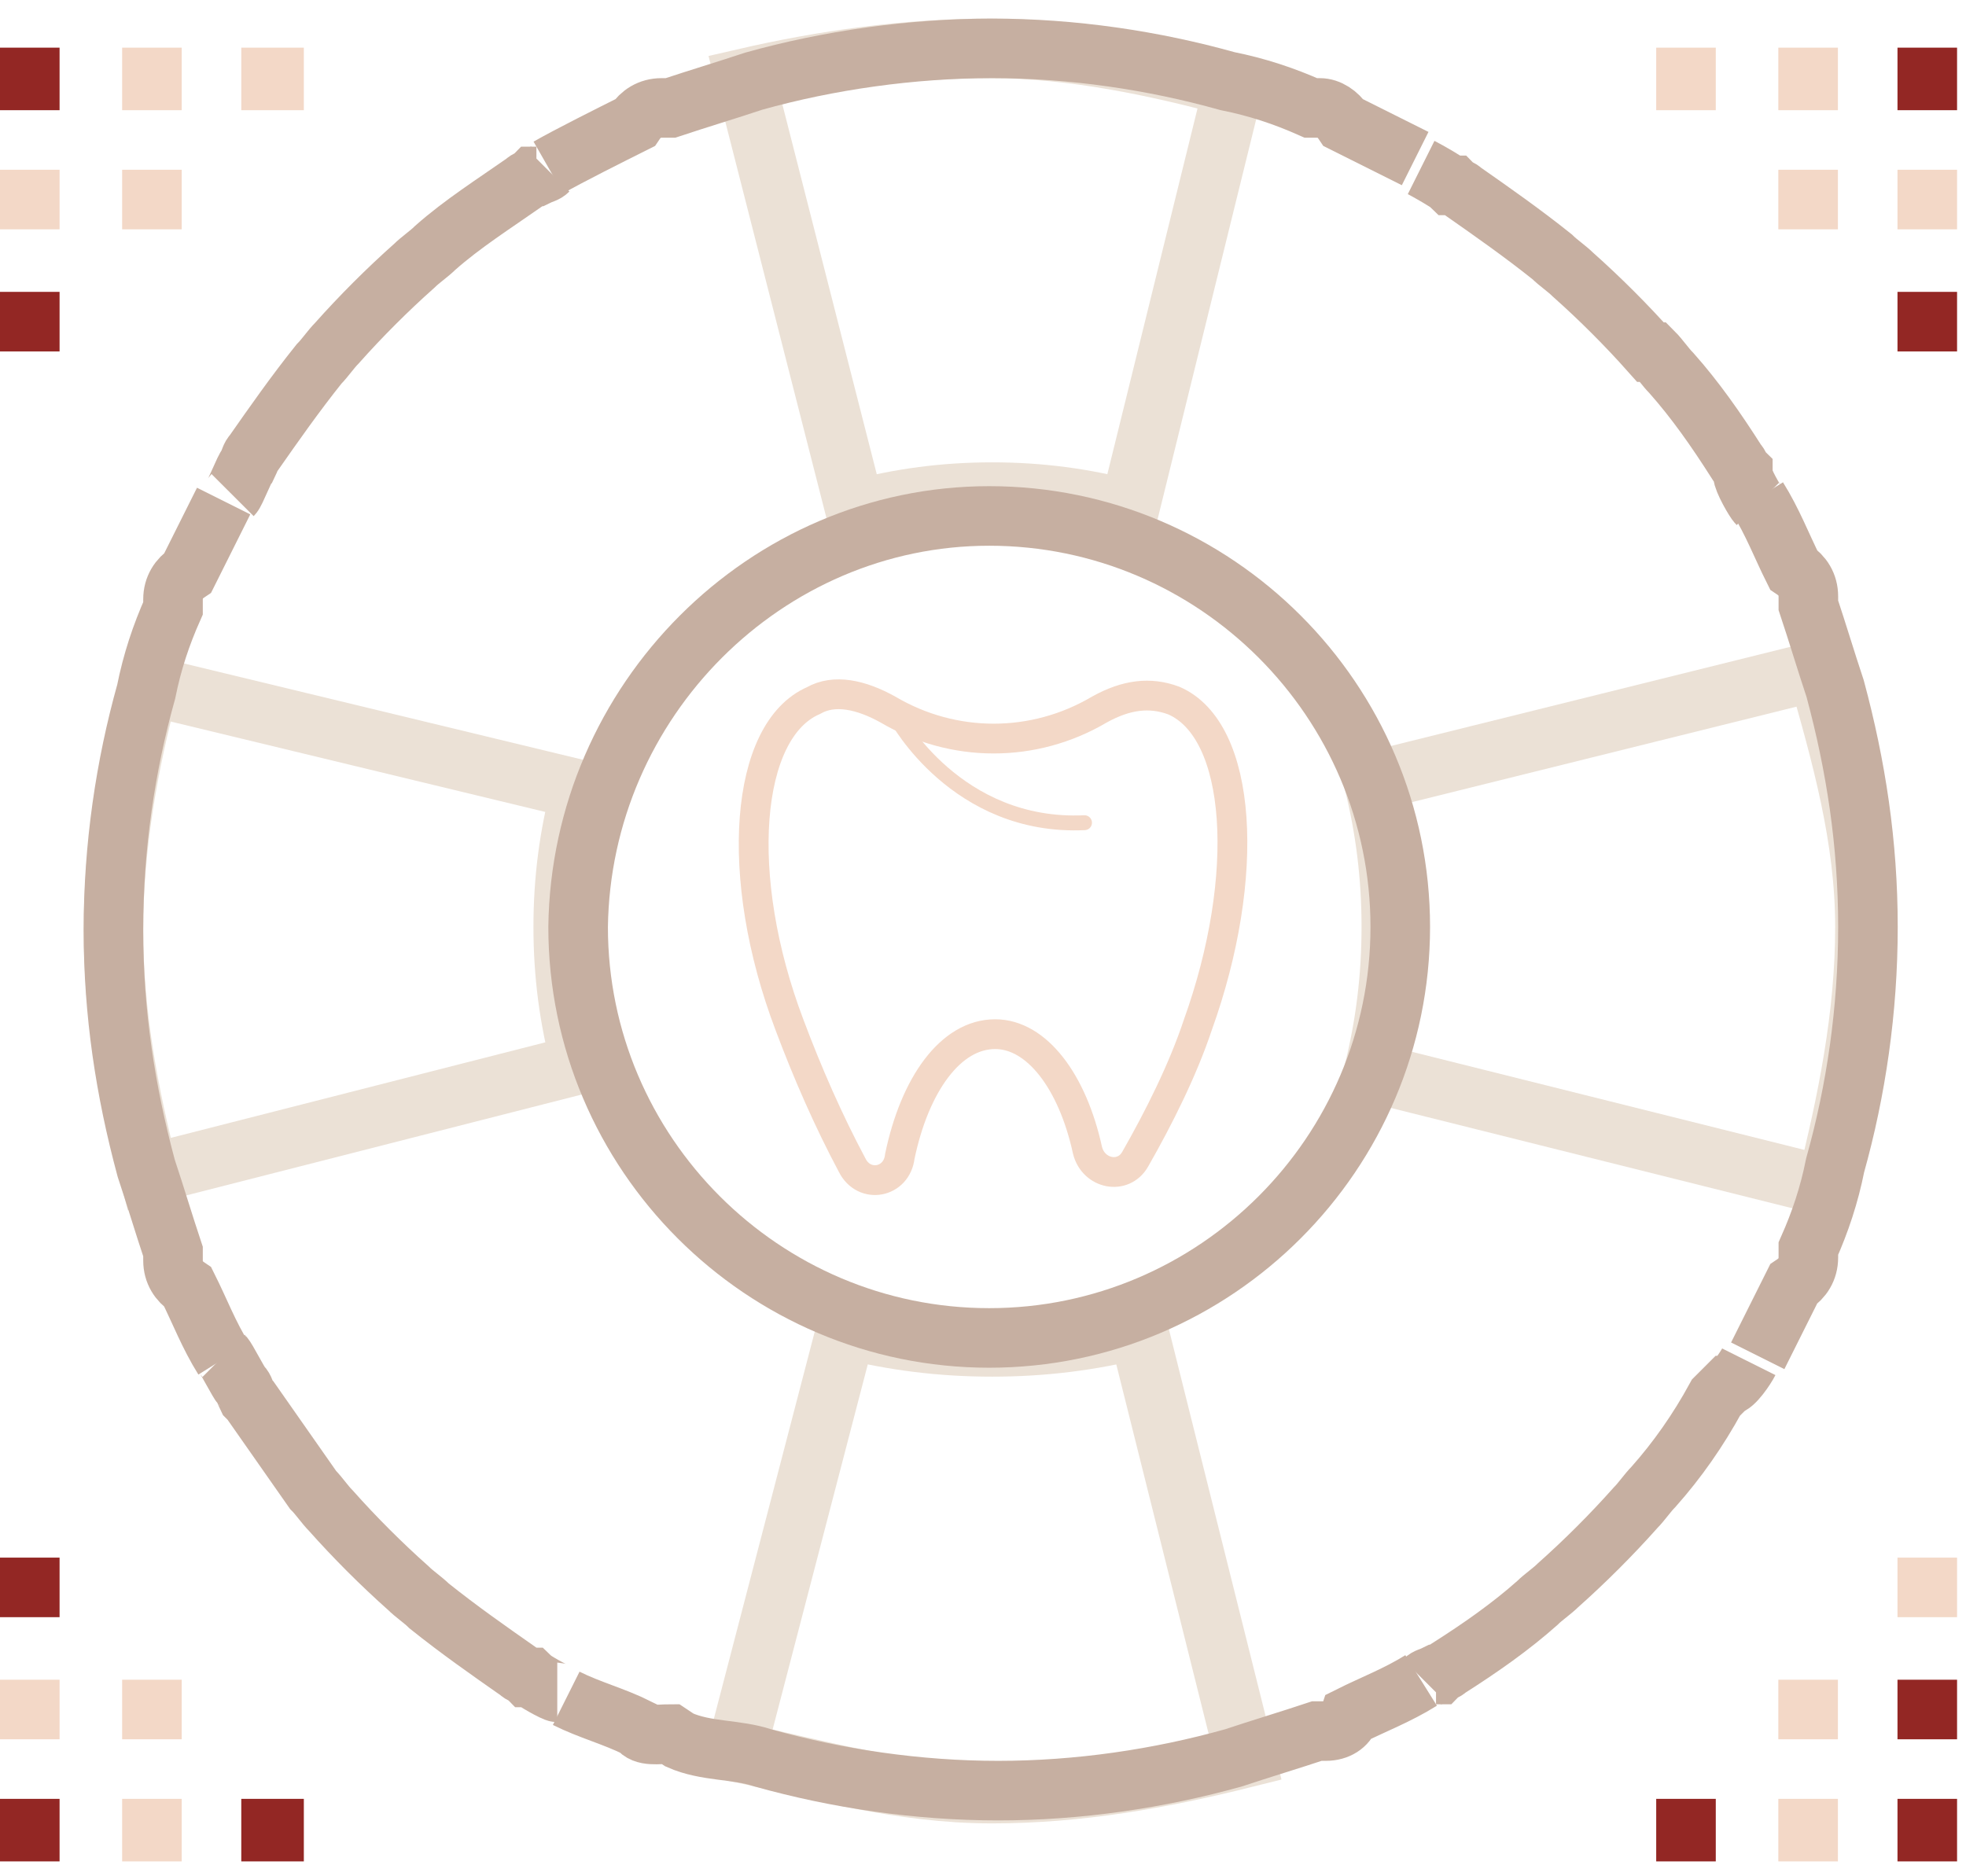 <?xml version="1.0" encoding="utf-8"?>
<!-- Generator: Adobe Illustrator 20.0.0, SVG Export Plug-In . SVG Version: 6.00 Build 0)  -->
<svg version="1.1" id="Layer_1" xmlns="http://www.w3.org/2000/svg" xmlns:xlink="http://www.w3.org/1999/xlink" x="0px" y="0px"
	 viewBox="0 0 66 63" style="enable-background:new 0 0 66 63;" xml:space="preserve">
<style type="text/css">
	.st0{fill:#932724;}
	.st1{fill:#F3D8C7;}
	.st2{fill:none;stroke:#F3D8C7;}
	.st3{fill:none;stroke:#F3D8C7;stroke-width:0.5;stroke-linecap:round;stroke-linejoin:round;}
	.st4{fill:none;stroke:#EBE1D6;stroke-width:2;}
	.st5{fill:none;stroke:#C6AFA1;stroke-width:2;}
</style>
<title>icon</title>
<desc>Created with Sketch.</desc>
<g id="Page-1">
	<g id="Main-page" transform="translate(-1073, -1582)">
		<g id="about-us" transform="translate(389, 1130)">
			<g id="benefits" transform="translate(683, 68)">
				<g id="Group-4" transform="translate(1, 384)">
					<g id="icon" transform="translate(0, 1)">
						<polygon id="Fill-1" class="st0" points="63.7,2.7 65.7,2.7 65.7,0.6 63.7,0.6 						"/>
						<polygon id="Fill-2" class="st1" points="59.7,2.7 61.7,2.7 61.7,0.6 59.7,0.6 						"/>
						<polygon id="Fill-3" class="st1" points="55.6,2.7 57.6,2.7 57.6,0.6 55.6,0.6 						"/>
						<polygon id="Fill-4" class="st1" points="59.7,6.7 61.7,6.7 61.7,4.7 59.7,4.7 						"/>
						<polygon id="Fill-5" class="st1" points="63.7,6.7 65.7,6.7 65.7,4.7 63.7,4.7 						"/>
						<polygon id="Fill-6" class="st0" points="63.7,10.8 65.7,10.8 65.7,8.8 63.7,8.8 						"/>
						<polygon id="Fill-7" class="st0" points="0,2.7 2,2.7 2,0.6 0,0.6 						"/>
						<polygon id="Fill-8" class="st1" points="0,6.7 2,6.7 2,4.7 0,4.7 						"/>
						<polygon id="Fill-9" class="st0" points="0,10.8 2,10.8 2,8.8 0,8.8 						"/>
						<polygon id="Fill-10" class="st1" points="4.1,6.7 6.1,6.7 6.1,4.7 4.1,4.7 						"/>
						<polygon id="Fill-11" class="st1" points="4.1,2.7 6.1,2.7 6.1,0.6 4.1,0.6 						"/>
						<polygon id="Fill-12" class="st1" points="8.1,2.7 10.2,2.7 10.2,0.6 8.1,0.6 						"/>
						<polygon id="Fill-13" class="st0" points="0,61.5 2,61.5 2,59.4 0,59.4 						"/>
						<polygon id="Fill-14" class="st1" points="4.1,61.5 6.1,61.5 6.1,59.4 4.1,59.4 						"/>
						<polygon id="Fill-15" class="st0" points="8.1,61.5 10.2,61.5 10.2,59.4 8.1,59.4 						"/>
						<polygon id="Fill-16" class="st1" points="4.1,57.4 6.1,57.4 6.1,55.4 4.1,55.4 						"/>
						<polygon id="Fill-17" class="st1" points="0,57.4 2,57.4 2,55.4 0,55.4 						"/>
						<polygon id="Fill-18" class="st0" points="0,53.3 2,53.3 2,51.3 0,51.3 						"/>
						<polygon id="Fill-19" class="st0" points="63.7,61.5 65.7,61.5 65.7,59.4 63.7,59.4 						"/>
						<polygon id="Fill-20" class="st0" points="63.7,57.4 65.7,57.4 65.7,55.4 63.7,55.4 						"/>
						<polygon id="Fill-21" class="st1" points="63.7,53.3 65.7,53.3 65.7,51.3 63.7,51.3 						"/>
						<polygon id="Fill-22" class="st1" points="59.7,57.4 61.7,57.4 61.7,55.4 59.7,55.4 						"/>
						<polygon id="Fill-23" class="st1" points="59.7,61.5 61.7,61.5 61.7,59.4 59.7,59.4 						"/>
						<polygon id="Fill-24" class="st0" points="55.6,61.5 57.6,61.5 57.6,59.4 55.6,59.4 						"/>
						<g id="Group-41" transform="translate(3.808, 0.324)">
							<path id="Stroke-25" class="st2" d="M35.6,22.2c-0.8-0.3-1.6-0.2-2.5,0.3c-2.2,1.3-4.9,1.3-7.1,0c-0.9-0.5-1.8-0.7-2.5-0.3
								c-2.3,1-2.7,5.9-0.8,10.9c0.6,1.6,1.3,3.2,2.1,4.7c0.4,0.8,1.5,0.6,1.6-0.3c0.5-2.4,1.7-4.1,3.2-4.1c1.4,0,2.6,1.6,3.1,3.9
								c0.2,0.8,1.2,1,1.6,0.3c0.8-1.4,1.6-3,2.1-4.5C38.2,28.1,37.9,23.2,35.6,22.2L35.6,22.2z"/>
							<path id="Stroke-27" class="st3" d="M26.3,22.8c0,0,2,3.7,6.3,3.5"/>
							<path id="Stroke-33" class="st4" d="M58.8,29.8c0,3-0.6,5.9-1.3,8.7l-15.2-3.8c0.4-1.6,0.6-3.2,0.6-4.9
								c0-1.7-0.2-3.3-0.6-4.9l14.9-3.7C58,24,58.8,26.8,58.8,29.8L58.8,29.8z"/>
							<path id="Stroke-35" class="st4" d="M37.6,1.6l-3.5,14.2c-1.5-0.4-3-0.6-4.6-0.6c-1.6,0-3.1,0.2-4.6,0.6L21.2,1.3
								c2.6-0.6,5.4-1,8.2-1C32.2,0.3,35,0.9,37.6,1.6L37.6,1.6z"/>
							<path id="Stroke-37" class="st4" d="M20.9,57.5l3.7-14.2c1.6,0.4,3.2,0.6,4.9,0.6c1.7,0,3.3-0.2,4.9-0.6l3.6,14.4
								c-2.8,0.7-5.6,1.2-8.5,1.2C26.4,58.9,23.7,58.1,20.9,57.5L20.9,57.5z"/>
							<path id="Stroke-39" class="st4" d="M15.7,25.2c-0.4,1.5-0.6,3-0.6,4.6c0,1.6,0.2,3.1,0.6,4.6L1.2,38.1
								C0.5,35.4,0,32.7,0,29.9c0-2.8,0.5-5.6,1.2-8.2L15.7,25.2L15.7,25.2z"/>
							<path id="Stroke-29_6_" class="st5" d="M43.7,4c-0.8-0.4-1.6-0.8-2.4-1.2c-0.2-0.3-0.5-0.5-0.8-0.5h-0.3
								c-0.9-0.4-1.8-0.7-2.8-0.9c0,0,0,0,0,0c0,0,0,0,0,0c-2.5-0.7-5.2-1.1-7.9-1.1S24,0.7,21.5,1.4h0c0,0,0,0,0,0
								c-0.9,0.3-1.9,0.6-2.8,0.9h-0.3c-0.4,0-0.7,0.2-0.9,0.5c-0.8,0.4-2.2,1.1-2.9,1.5"/>
							<path id="Stroke-29_5_" class="st5" d="M55.2,15.6c-0.1-0.1-0.5-0.8-0.5-1c0,0,0,0,0-0.1c-0.1-0.1-0.1-0.2-0.2-0.3
								c0,0,0,0,0,0c-0.7-1.1-1.4-2.1-2.2-3c0,0,0,0,0,0c-0.2-0.2-0.4-0.5-0.6-0.7c0,0,0,0-0.1,0c-0.8-0.9-1.7-1.8-2.6-2.6
								c0,0,0,0,0,0c-0.2-0.2-0.5-0.4-0.7-0.6c0,0,0,0,0,0c-1-0.8-2-1.5-3-2.2c0,0,0,0,0,0c-0.1-0.1-0.2-0.1-0.3-0.2c0,0,0,0-0.1,0
								c-0.1-0.1-0.8-0.5-1-0.6"/>
							<path id="Stroke-29_8_" class="st5" d="M55.2,44.2c0.4-0.8,0.8-1.6,1.2-2.4c0.3-0.2,0.5-0.5,0.5-0.9v-0.3
								c0.4-0.9,0.7-1.8,0.9-2.8c0,0,0,0,0,0l0,0v0c0.7-2.5,1.1-5.2,1.1-8s-0.4-5.4-1.1-8v0c0,0,0,0,0,0c-0.3-0.9-0.6-1.9-0.9-2.8
								v-0.3c0-0.4-0.2-0.7-0.5-0.9c-0.4-0.8-0.7-1.6-1.2-2.4"/>
							<path id="Stroke-29_4_" class="st5" d="M44,55.1c0.1-0.1,0.2-0.1,0.4-0.2c0,0,0.1,0,0.1,0c0.1-0.1,0.2-0.1,0.3-0.2
								c0,0,0,0,0,0c1.1-0.7,2.1-1.4,3-2.2c0,0,0,0,0,0c0.2-0.2,0.5-0.4,0.7-0.6c0,0,0,0,0,0c0.9-0.8,1.8-1.7,2.6-2.6c0,0,0,0,0,0
								c0.2-0.2,0.4-0.5,0.6-0.7c0,0,0,0,0,0c0.8-0.9,1.5-1.9,2.1-3c0,0,0,0,0.1-0.1c0.1-0.1,0.3-0.3,0.3-0.3c0.2,0,0.6-0.6,0.7-0.8
								"/>
							<path id="Stroke-29_7_" class="st5" d="M15.2,55.7c0.8,0.4,1.6,0.6,2.4,1c0.2,0.3,0.7,0.2,1.1,0.2l0.3,0.2
								c0.9,0.4,1.9,0.3,2.8,0.6c0,0,0,0,0,0h0c2.5,0.7,5.2,1.1,7.9,1.1c2.7,0,5.4-0.4,7.9-1.1h0c0,0,0,0,0,0
								c0.9-0.3,1.9-0.6,2.8-0.9h0.3c0.4,0,0.7-0.2,0.8-0.5c0.8-0.4,1.6-0.7,2.4-1.2"/>
							<path id="Stroke-29_3_" class="st5" d="M3.7,44.2c0.1,0.1,0.5,0.9,0.6,1c0,0,0,0,0,0c0.1,0.1,0.1,0.2,0.2,0.4
								c0,0,0,0,0.1,0.1c0.7,1,1.4,2,2.1,3c0,0,0,0,0,0c0.2,0.2,0.4,0.5,0.6,0.7c0,0,0,0,0,0c0.8,0.9,1.7,1.8,2.6,2.6c0,0,0,0,0,0
								c0.2,0.2,0.5,0.4,0.7,0.6c0,0,0,0,0,0c1,0.8,2,1.5,3,2.2c0,0,0,0,0,0c0.1,0.1,0.2,0.1,0.3,0.2c0,0,0,0,0.1,0
								c0.1,0.1,0.8,0.5,0.9,0.5"/>
							<path id="Stroke-29_1_" class="st5" d="M3.7,15.5c-0.4,0.8-0.8,1.6-1.2,2.4C2.2,18.1,2,18.4,2,18.8v0.3
								c-0.4,0.9-0.7,1.8-0.9,2.8c0,0,0,0,0,0c0,0,0,0,0,0c-0.7,2.5-1.1,5.2-1.1,8s0.4,5.4,1.1,8v0c0,0,0,0,0,0
								c0.3,0.9,0.6,1.9,0.9,2.8V41c0,0.4,0.2,0.7,0.5,0.9c0.4,0.8,0.7,1.6,1.2,2.4"/>
							<path id="Stroke-29_2_" class="st5" d="M14.6,4.4c-0.1,0.1-0.2,0.1-0.4,0.2c0,0-0.1,0-0.1,0c-0.1,0.1-0.2,0.1-0.3,0.2
								c0,0,0,0,0,0c-1,0.7-2.1,1.4-3,2.2c0,0,0,0,0,0c-0.2,0.2-0.5,0.4-0.7,0.6c0,0,0,0,0,0c-0.9,0.8-1.8,1.7-2.6,2.6c0,0,0,0,0,0
								c-0.2,0.2-0.4,0.5-0.6,0.7c0,0,0,0,0,0c-0.8,1-1.5,2-2.2,3c0,0,0,0,0,0c-0.1,0.1-0.1,0.2-0.2,0.4c0,0,0,0,0,0
								c-0.1,0.1-0.4,0.9-0.5,1"/>
							<path id="Stroke-31" class="st5" d="M29.4,16c7.6,0,13.8,6.2,13.8,13.8c0,7.6-6.2,13.8-13.8,13.8c-7.6,0-13.8-6.2-13.8-13.8
								C15.7,22.2,21.9,16,29.4,16z"/>
						</g>
					</g>
				</g>
			</g>
		</g>
	</g>
</g>
<path class="st5" d="M58.3,46.3"/>
</svg>
